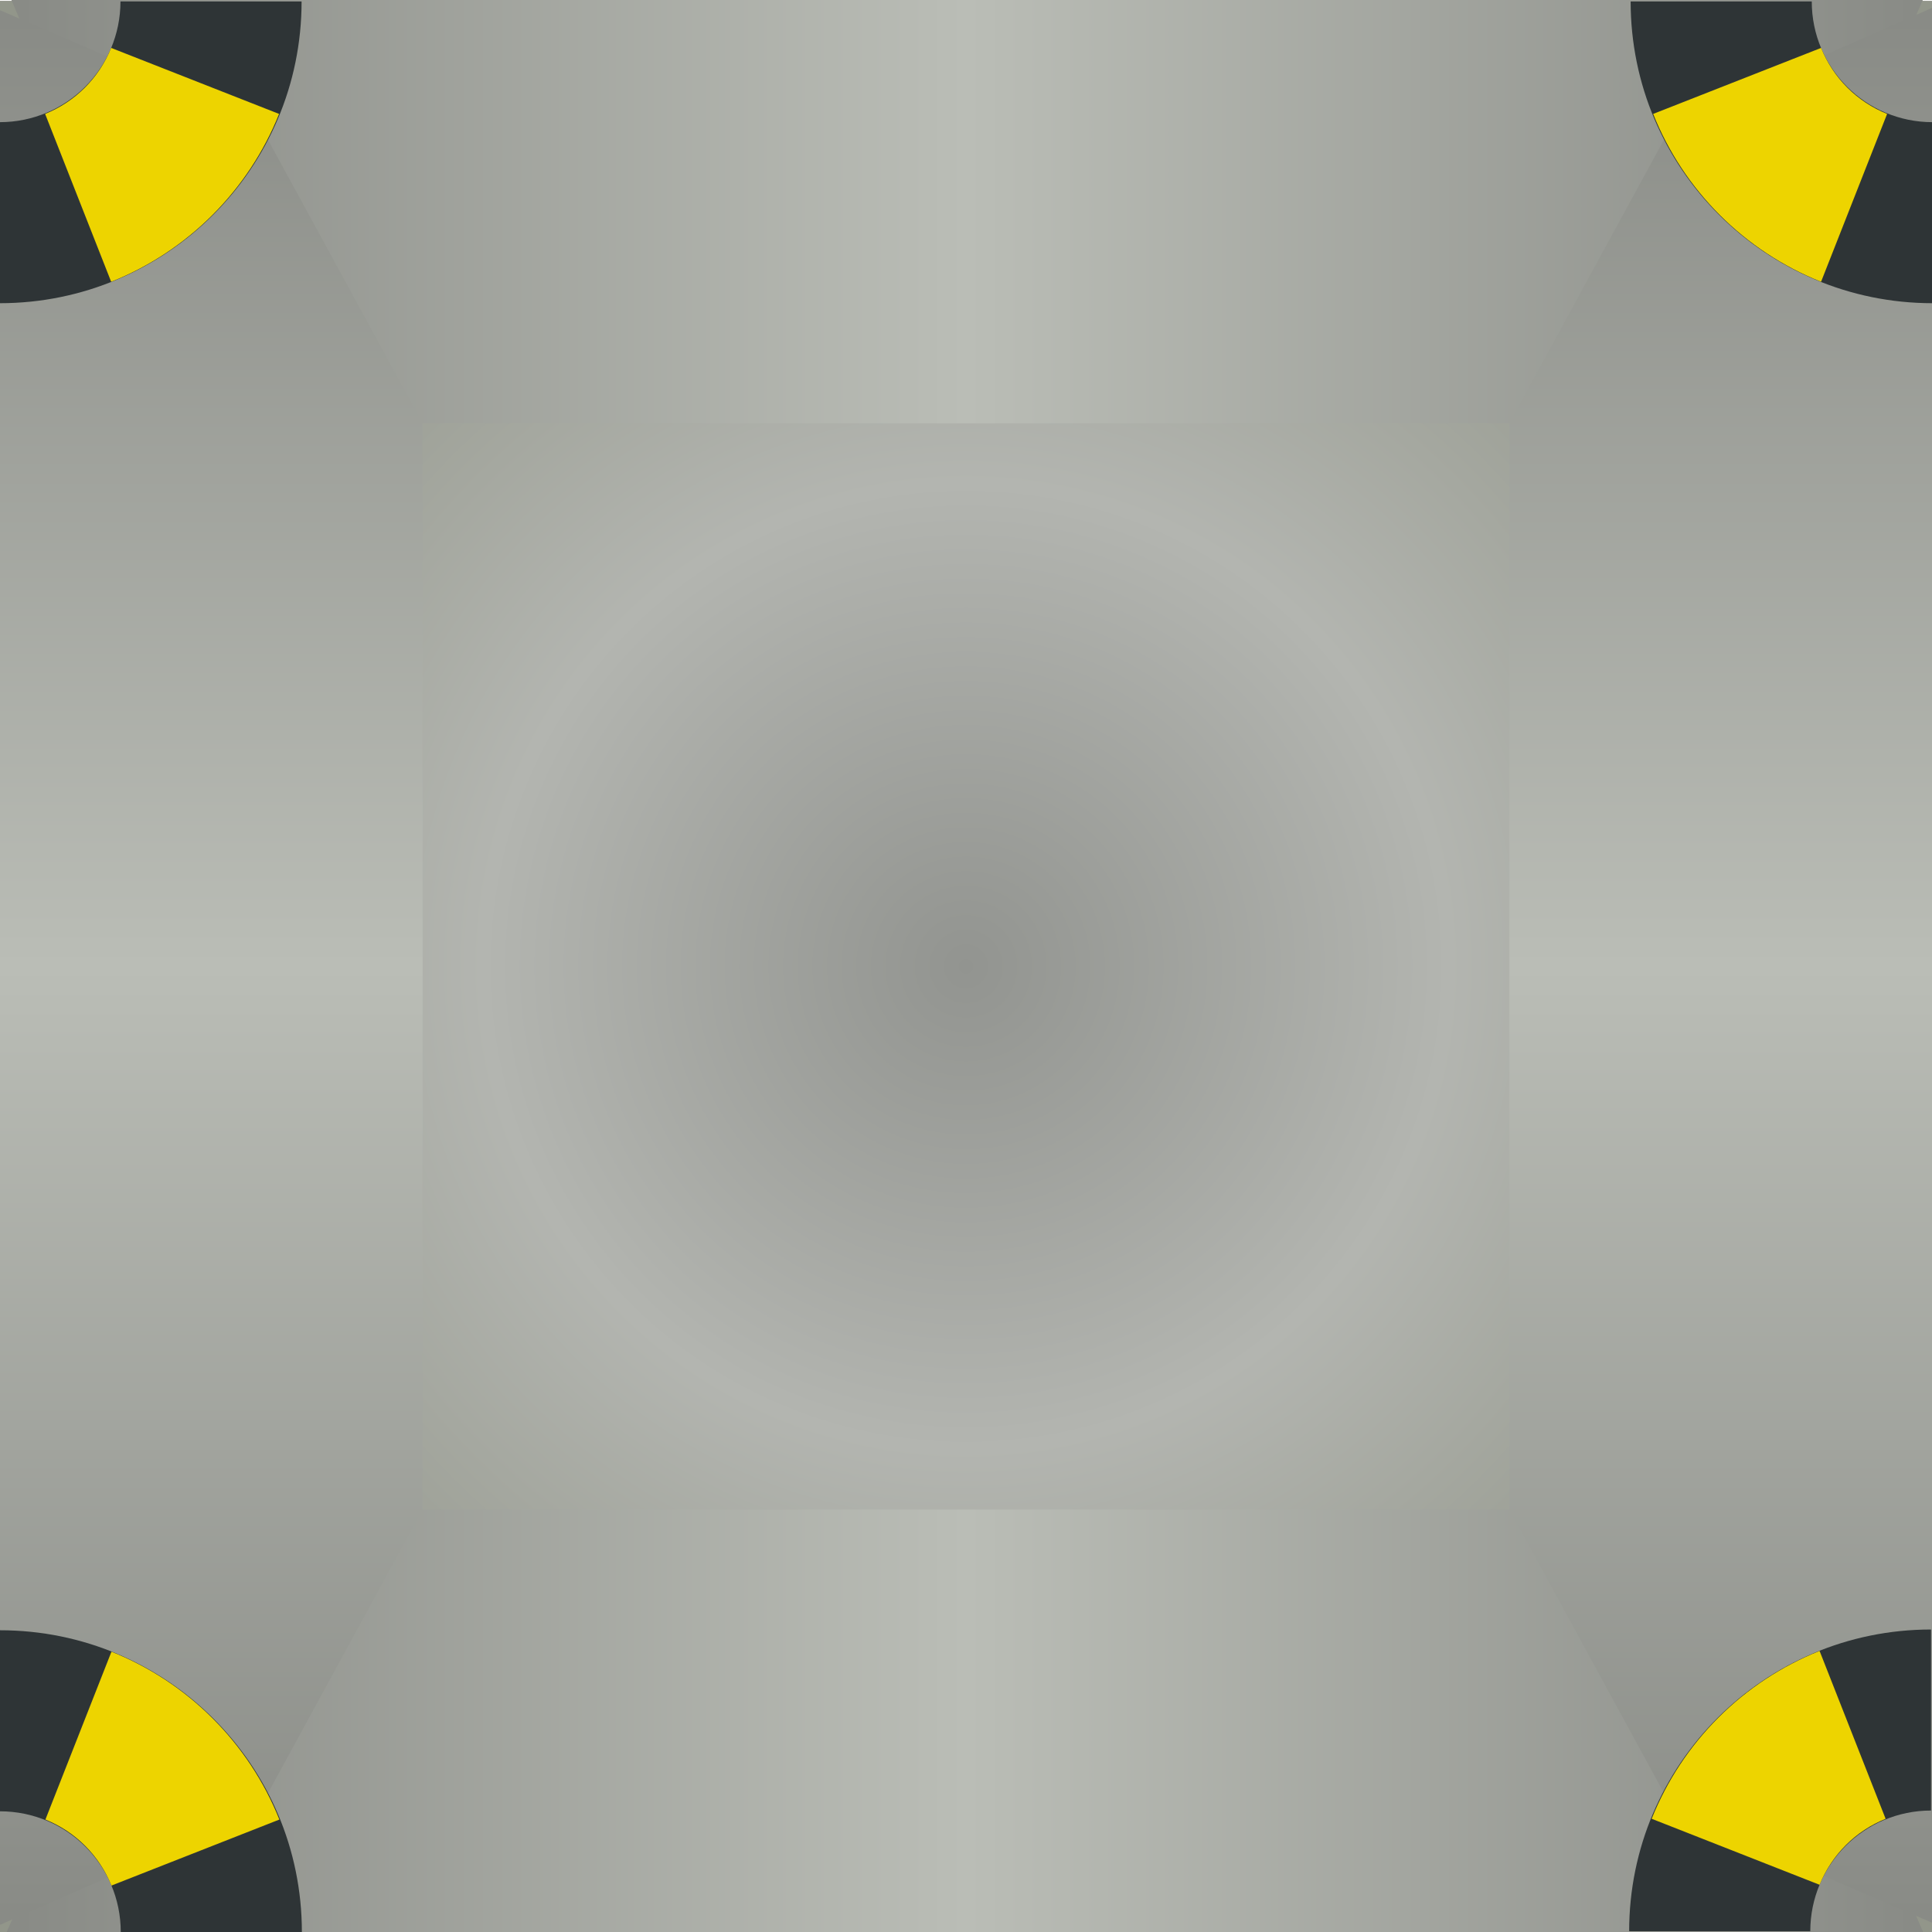 <?xml version="1.0" encoding="UTF-8" standalone="no"?>
<!-- Created with Inkscape (http://www.inkscape.org/) -->

<svg
   xmlns:dc="http://purl.org/dc/elements/1.1/"
   xmlns:cc="http://creativecommons.org/ns#"
   xmlns:rdf="http://www.w3.org/1999/02/22-rdf-syntax-ns#"
   xmlns:svg="http://www.w3.org/2000/svg"
   xmlns="http://www.w3.org/2000/svg"
   xmlns:xlink="http://www.w3.org/1999/xlink"
   xmlns:sodipodi="http://sodipodi.sourceforge.net/DTD/sodipodi-0.dtd"
   xmlns:inkscape="http://www.inkscape.org/namespaces/inkscape"
   width="128"
   height="128"
   id="svg2985"
   version="1.1"
   inkscape:version="0.48.2 r9819"
   sodipodi:docname="floor1111.svg">
  <defs
     id="defs5554">
    <linearGradient
       id="linearGradient3800">
      <stop
         id="stop3802"
         offset="0"
         style="stop-color:#929490;stop-opacity:1;" />
      <stop
         style="stop-color:#b3b5b0;stop-opacity:1;"
         offset="0.5"
         id="stop3808" />
      <stop
         style="stop-color:#92968a;stop-opacity:1;"
         offset="1"
         id="stop3804" />
    </linearGradient>
    <linearGradient
       id="linearGradient11855">
      <stop
         style="stop-color:#888a85;stop-opacity:1"
         offset="0"
         id="stop11857" />
      <stop
         id="stop11863"
         offset="0.5"
         style="stop-color:#babdb6;stop-opacity:1" />
      <stop
         style="stop-color:#888a85;stop-opacity:1"
         offset="1"
         id="stop11859" />
    </linearGradient>
    <linearGradient
       inkscape:collect="always"
       xlink:href="#linearGradient11855"
       id="linearGradient4710"
       gradientUnits="userSpaceOnUse"
       gradientTransform="matrix(0,-3.993,0.795,0,2.559,31.531)"
       x1="-0.117"
       y1="16"
       x2="31.922"
       y2="16" />
    <radialGradient
       inkscape:collect="always"
       xlink:href="#linearGradient3800"
       id="radialGradient4716"
       gradientUnits="userSpaceOnUse"
       gradientTransform="matrix(-4,0,0,-3.998,128,-95.946)"
       cx="16"
       cy="-16"
       fx="16"
       fy="-16"
       r="16" />
    <linearGradient
       inkscape:collect="always"
       xlink:href="#linearGradient11855"
       id="linearGradient4827"
       gradientUnits="userSpaceOnUse"
       gradientTransform="matrix(0,-3.993,-0.795,0,125.431,31.531)"
       x1="-0.117"
       y1="16"
       x2="31.922"
       y2="16" />
    <linearGradient
       inkscape:collect="always"
       xlink:href="#linearGradient11855"
       id="linearGradient4831"
       gradientUnits="userSpaceOnUse"
       gradientTransform="matrix(3.995,0,0,-0.793,0.469,29.376)"
       x1="-0.117"
       y1="16"
       x2="31.922"
       y2="16" />
    <linearGradient
       inkscape:collect="always"
       xlink:href="#linearGradient11855"
       id="linearGradient4835"
       gradientUnits="userSpaceOnUse"
       gradientTransform="matrix(3.995,0,0,0.805,0.469,-93.723)"
       x1="-0.117"
       y1="16"
       x2="31.922"
       y2="16" />
  </defs>
  <sodipodi:namedview
     id="base"
     pagecolor="#ffffff"
     bordercolor="#666666"
     borderopacity="1.0"
     inkscape:pageopacity="0.0"
     inkscape:pageshadow="2"
     inkscape:zoom="10.24"
     inkscape:cx="95.311664"
     inkscape:cy="-15.811258"
     inkscape:current-layer="layer1"
     showgrid="true"
     inkscape:grid-bbox="true"
     inkscape:document-units="px"
     inkscape:window-width="1232"
     inkscape:window-height="756"
     inkscape:window-x="0"
     inkscape:window-y="0"
     inkscape:window-maximized="1"
     width="128px"
     inkscape:snap-global="true">
    <inkscape:grid
       type="xygrid"
       id="grid2993"
       empspacing="5"
       visible="true"
       enabled="true"
       snapvisiblegridlinesonly="true" />
  </sodipodi:namedview>
  <g
     id="layer1"
     inkscape:label="Layer 1"
     inkscape:groupmode="layer"
     transform="translate(0,96)">
    <rect
       style="fill:url(#radialGradient4716);fill-opacity:1;stroke:none"
       id="rect3012"
       width="128"
       height="127.946"
       x="-3.3725923e-06"
       y="-95.946" />
    <path
       sodipodi:nodetypes="ccccccc"
       inkscape:connector-curvature="0"
       id="path4833"
       d="M 0.156,-97.404 128,-97.404 120,-79 100,-67.957 c -16,0 -56,0 -72,0 L 8,-79 z"
       style="fill:url(#linearGradient4835);fill-opacity:1;stroke:none" />
    <path
       style="fill:url(#linearGradient4831);fill-opacity:1;stroke:none"
       d="M -3.5507307e-6,33 127.844,33 120,14.882 100,4.012 c -16,0 -56,0 -72,0 L 8,14.882 z"
       id="path4829"
       inkscape:connector-curvature="0"
       sodipodi:nodetypes="ccccccc" />
    <path
       sodipodi:nodetypes="ccccccc"
       inkscape:connector-curvature="0"
       id="path4825"
       d="m 129.064,31.844 0,-127.789 -18.165,7.997 -10.899,19.991 c 0,15.993 0,55.976 0,71.969 l 10.899,19.991 z"
       style="fill:url(#linearGradient4827);fill-opacity:1;stroke:none" />
    <path
       style="fill:url(#linearGradient4710);fill-opacity:1;stroke:none"
       d="m -1.076,32 0,-127.789 18.172,7.84 10.903,19.991 c 0,15.993 0,55.976 0,71.969 L 17.097,24.003 z"
       id="rect3927"
       inkscape:connector-curvature="0"
       sodipodi:nodetypes="ccccccc" />
    <path
       inkscape:connector-curvature="0"
       id="path4469"
       d="m -3.5507307e-6,12.009 0,11.995 C 4.418,24.003 8,27.584 8,32 l 12,0 c 0,-11.041 -8.954,-19.991 -20,-19.991 z"
       style="fill:#2e3436;fill-opacity:1;stroke:none" />
    <path
       style="fill:#edd400;fill-opacity:1;stroke:none"
       d="M 7.384,13.43 3.009,24.55 c 2.001,0.811 3.563,2.373 4.375,4.373 L 18.509,24.55 C 16.479,19.478 12.458,15.459 7.384,13.43 z"
       id="path4473"
       inkscape:connector-curvature="0" />
    <path
       style="fill:#2e3436;fill-opacity:1;stroke:none"
       d="m -0.019,-75.911 0,-11.995 c 4.418,0 8,-3.58 8,-7.997 l 12,0 c 0,11.041 -8.954,19.991 -20,19.991 z"
       id="path4792"
       inkscape:connector-curvature="0" />
    <path
       inkscape:connector-curvature="0"
       id="path4794"
       d="m 7.365,-77.332 -4.375,-11.12 c 2.001,-0.811 3.563,-2.373 4.375,-4.373 l 11.125,4.373 c -2.03,5.072 -6.051,9.091 -11.125,11.12 z"
       style="fill:#edd400;fill-opacity:1;stroke:none" />
    <path
       inkscape:connector-curvature="0"
       id="path4796"
       d="m 128.034,-75.911 0,-11.995 c -4.418,0 -8,-3.58 -8,-7.997 l -12,0 c 0,11.041 8.954,19.991 20,19.991 z"
       style="fill:#2e3436;fill-opacity:1;stroke:none" />
    <path
       style="fill:#edd400;fill-opacity:1;stroke:none"
       d="m 120.65,-77.332 4.375,-11.12 c -2.001,-0.811 -3.563,-2.373 -4.375,-4.373 l -11.125,4.373 c 2.03,5.072 6.051,9.091 11.125,11.12 z"
       id="path4798"
       inkscape:connector-curvature="0" />
    <path
       style="fill:#2e3436;fill-opacity:1;stroke:none"
       d="m 127.936,11.958 0,11.995 c -4.418,0 -8,3.58 -8,7.997 l -12,0 c 0,-11.041 8.954,-19.991 20,-19.991 z"
       id="path4800"
       inkscape:connector-curvature="0" />
    <path
       inkscape:connector-curvature="0"
       id="path4802"
       d="m 120.552,13.379 4.375,11.12 c -2.001,0.811 -3.563,2.373 -4.375,4.373 l -11.125,-4.373 c 2.03,-5.072 6.051,-9.091 11.125,-11.12 z"
       style="fill:#edd400;fill-opacity:1;stroke:none" />
  </g>
</svg>
